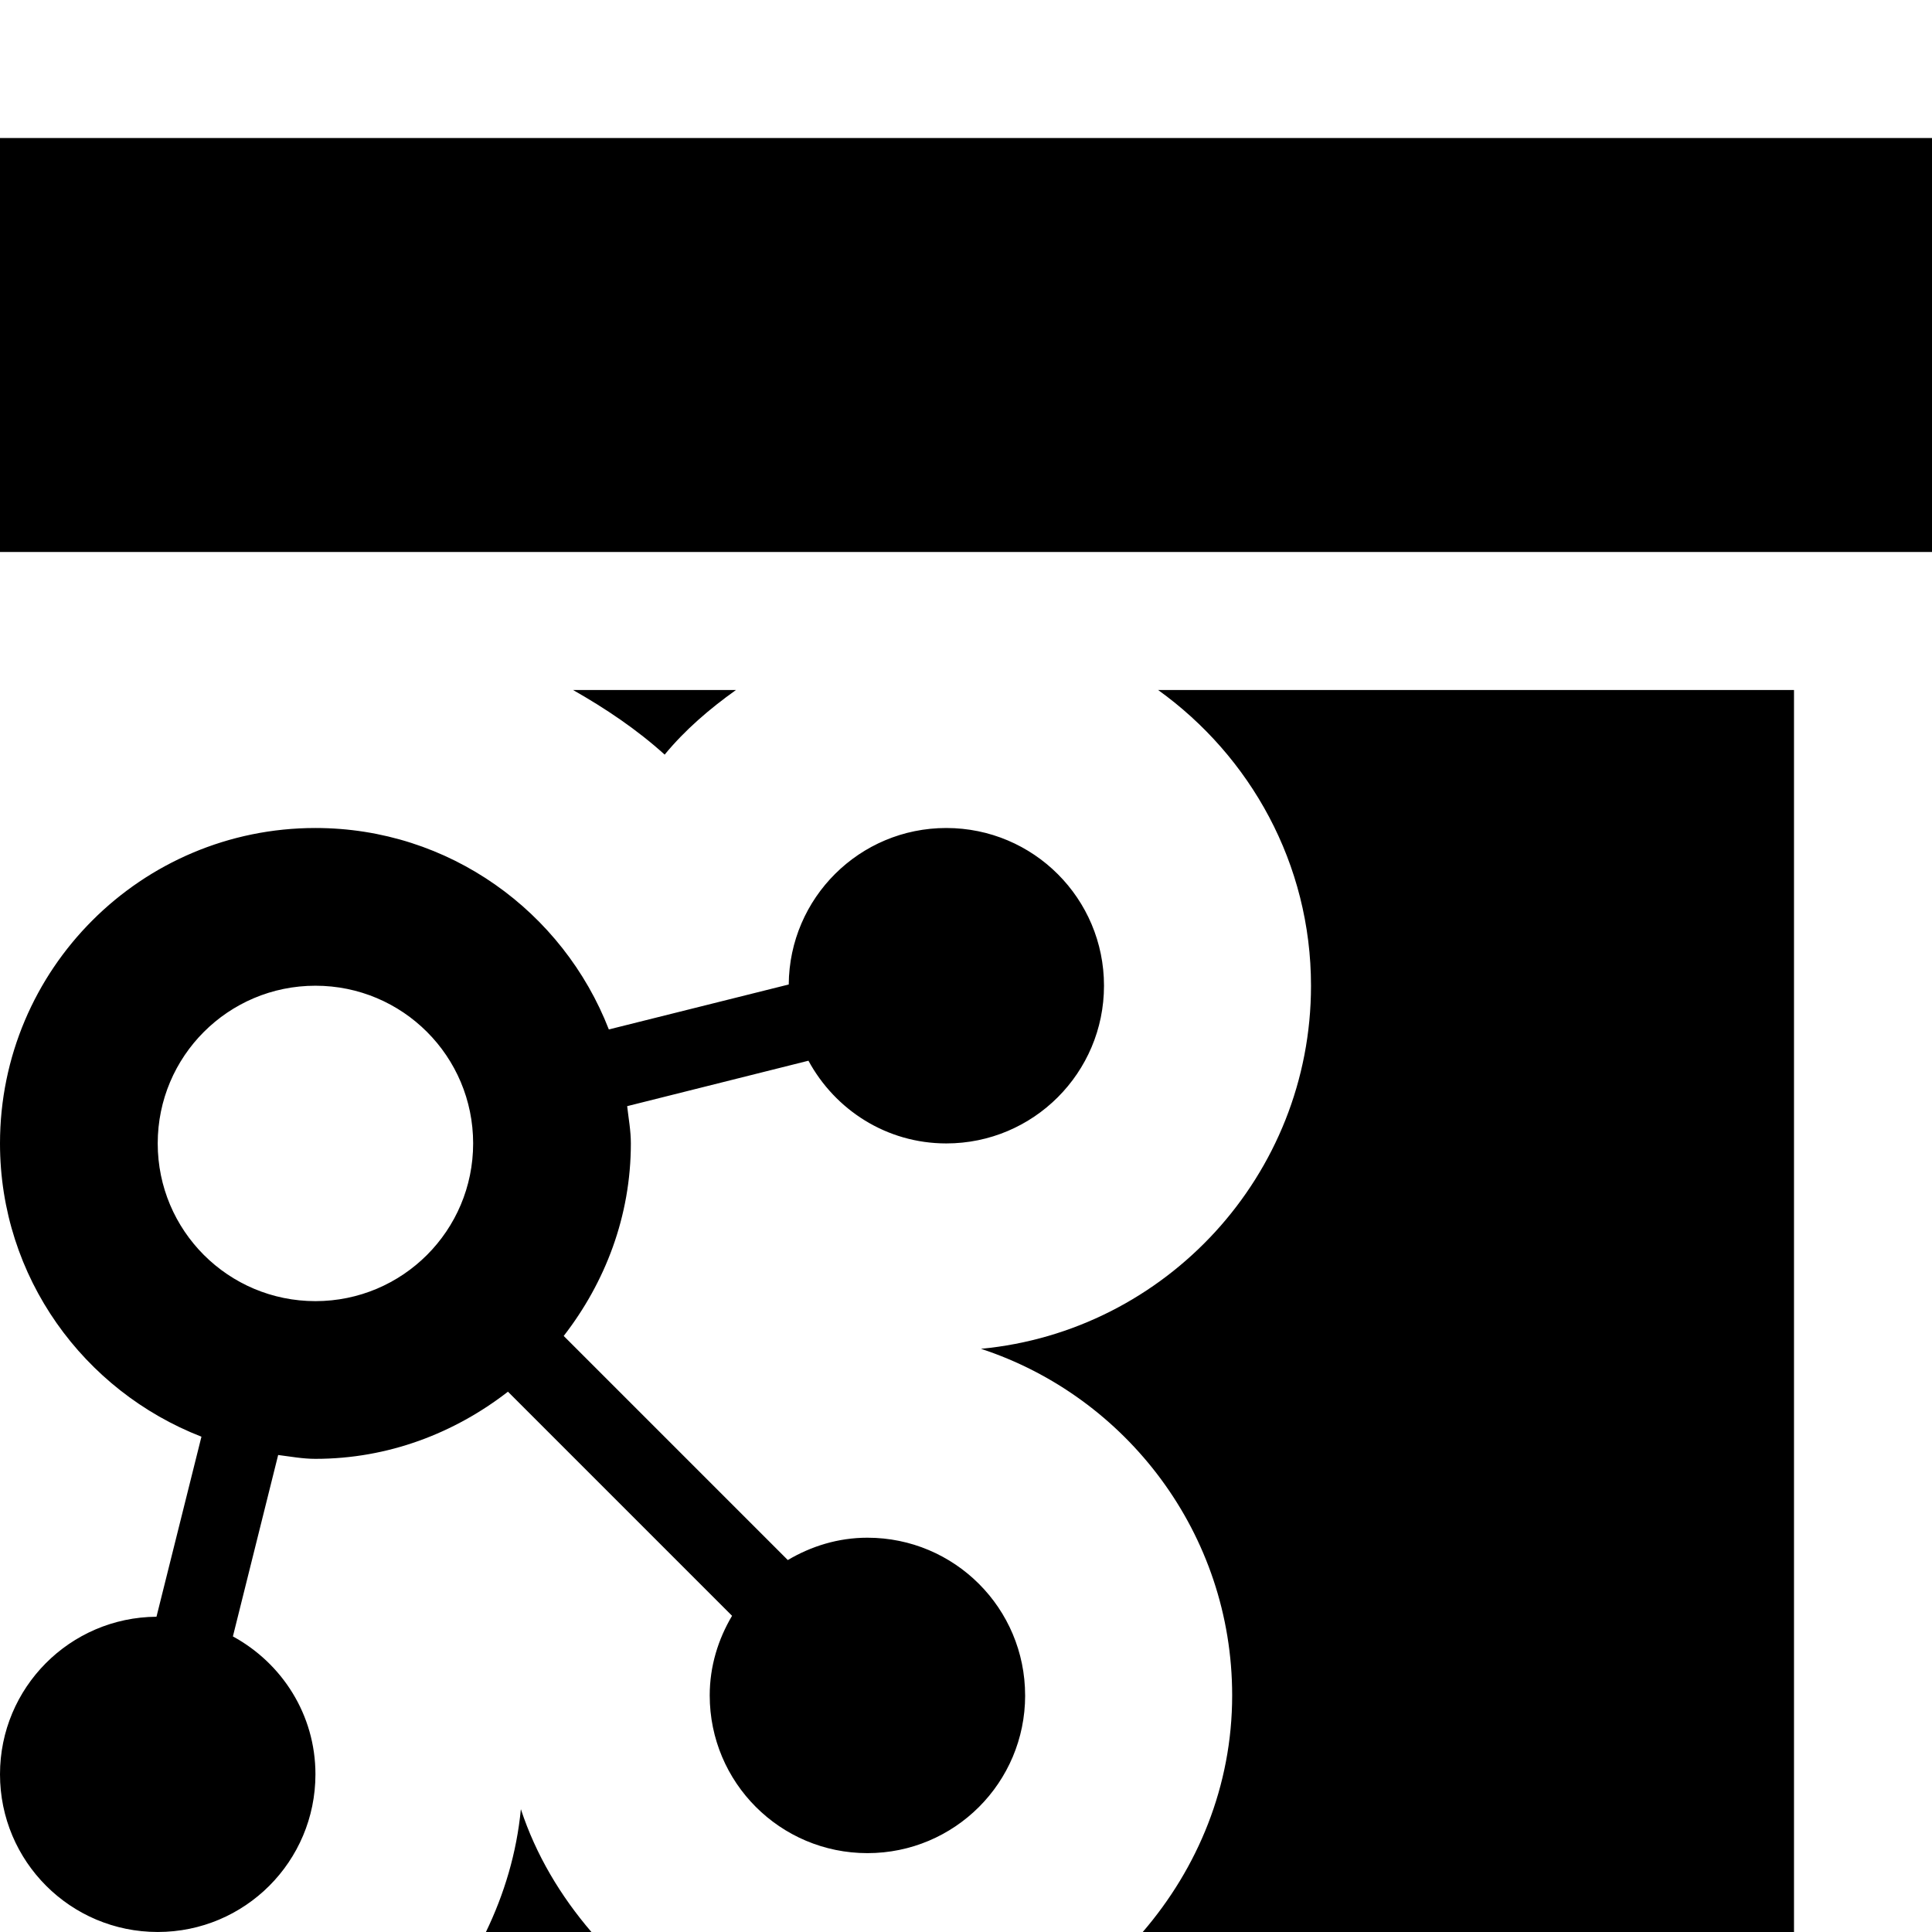 <svg xmlns="http://www.w3.org/2000/svg" viewBox="0 0 448 448"><path d="M137.146 448H112.68c4.244-8.785 7.133-18.346 8.102-28.484 3.49 10.63 9.23 20.173 16.364 28.484zm16.98-273.016c4.747-5.773 10.44-10.63 16.532-14.984h-37.78c7.558 4.3 14.782 9.14 21.247 14.984zM0 32v96h448V32H0zm304 196.578c0 43.922-33.656 80.14-76.53 84.188 33.78 11.078 58.25 42.922 58.25 80.375 0 21.03-7.993 40.05-20.737 54.86H416V160H268.545C289.925 175.363 304 200.295 304 228.578zm-66.286 164.565c0 20.214-16.36 36.57-36.57 36.57s-36.572-16.356-36.572-36.57c0-6.786 1.964-13.036 5.18-18.464l-51.965-51.967c-12.395 9.607-27.75 15.57-44.643 15.57-2.967 0-5.786-.535-8.643-.892l-10.495 42.07c11.355 6.18 19.14 18.11 19.14 31.966 0 20.214-16.358 36.57-36.57 36.57S0 431.644 0 411.43c0-20.106 16.217-36.392 36.286-36.535l10.426-41.75C19.432 322.535 0 296.18 0 265.143 0 224.75 32.75 192 73.143 192c31.033 0 57.43 19.426 68.038 46.712l41.715-10.426C183.035 208.214 199.32 192 219.43 192c20.21 0 36.57 16.357 36.57 36.57 0 20.18-16.36 36.572-36.57 36.572-13.858 0-25.787-7.786-31.965-19.18L145.43 256.5c.322 2.857.856 5.676.856 8.643 0 16.893-5.964 32.25-15.57 44.643l51.963 51.964c5.43-3.214 11.68-5.18 18.46-5.18 20.213 0 36.57 16.36 36.57 36.573zm-128-128c0-20.214-16.36-36.57-36.57-36.57s-36.572 16.356-36.572 36.57 16.36 36.57 36.57 36.57 36.572-16.356 36.572-36.57z"/></svg>